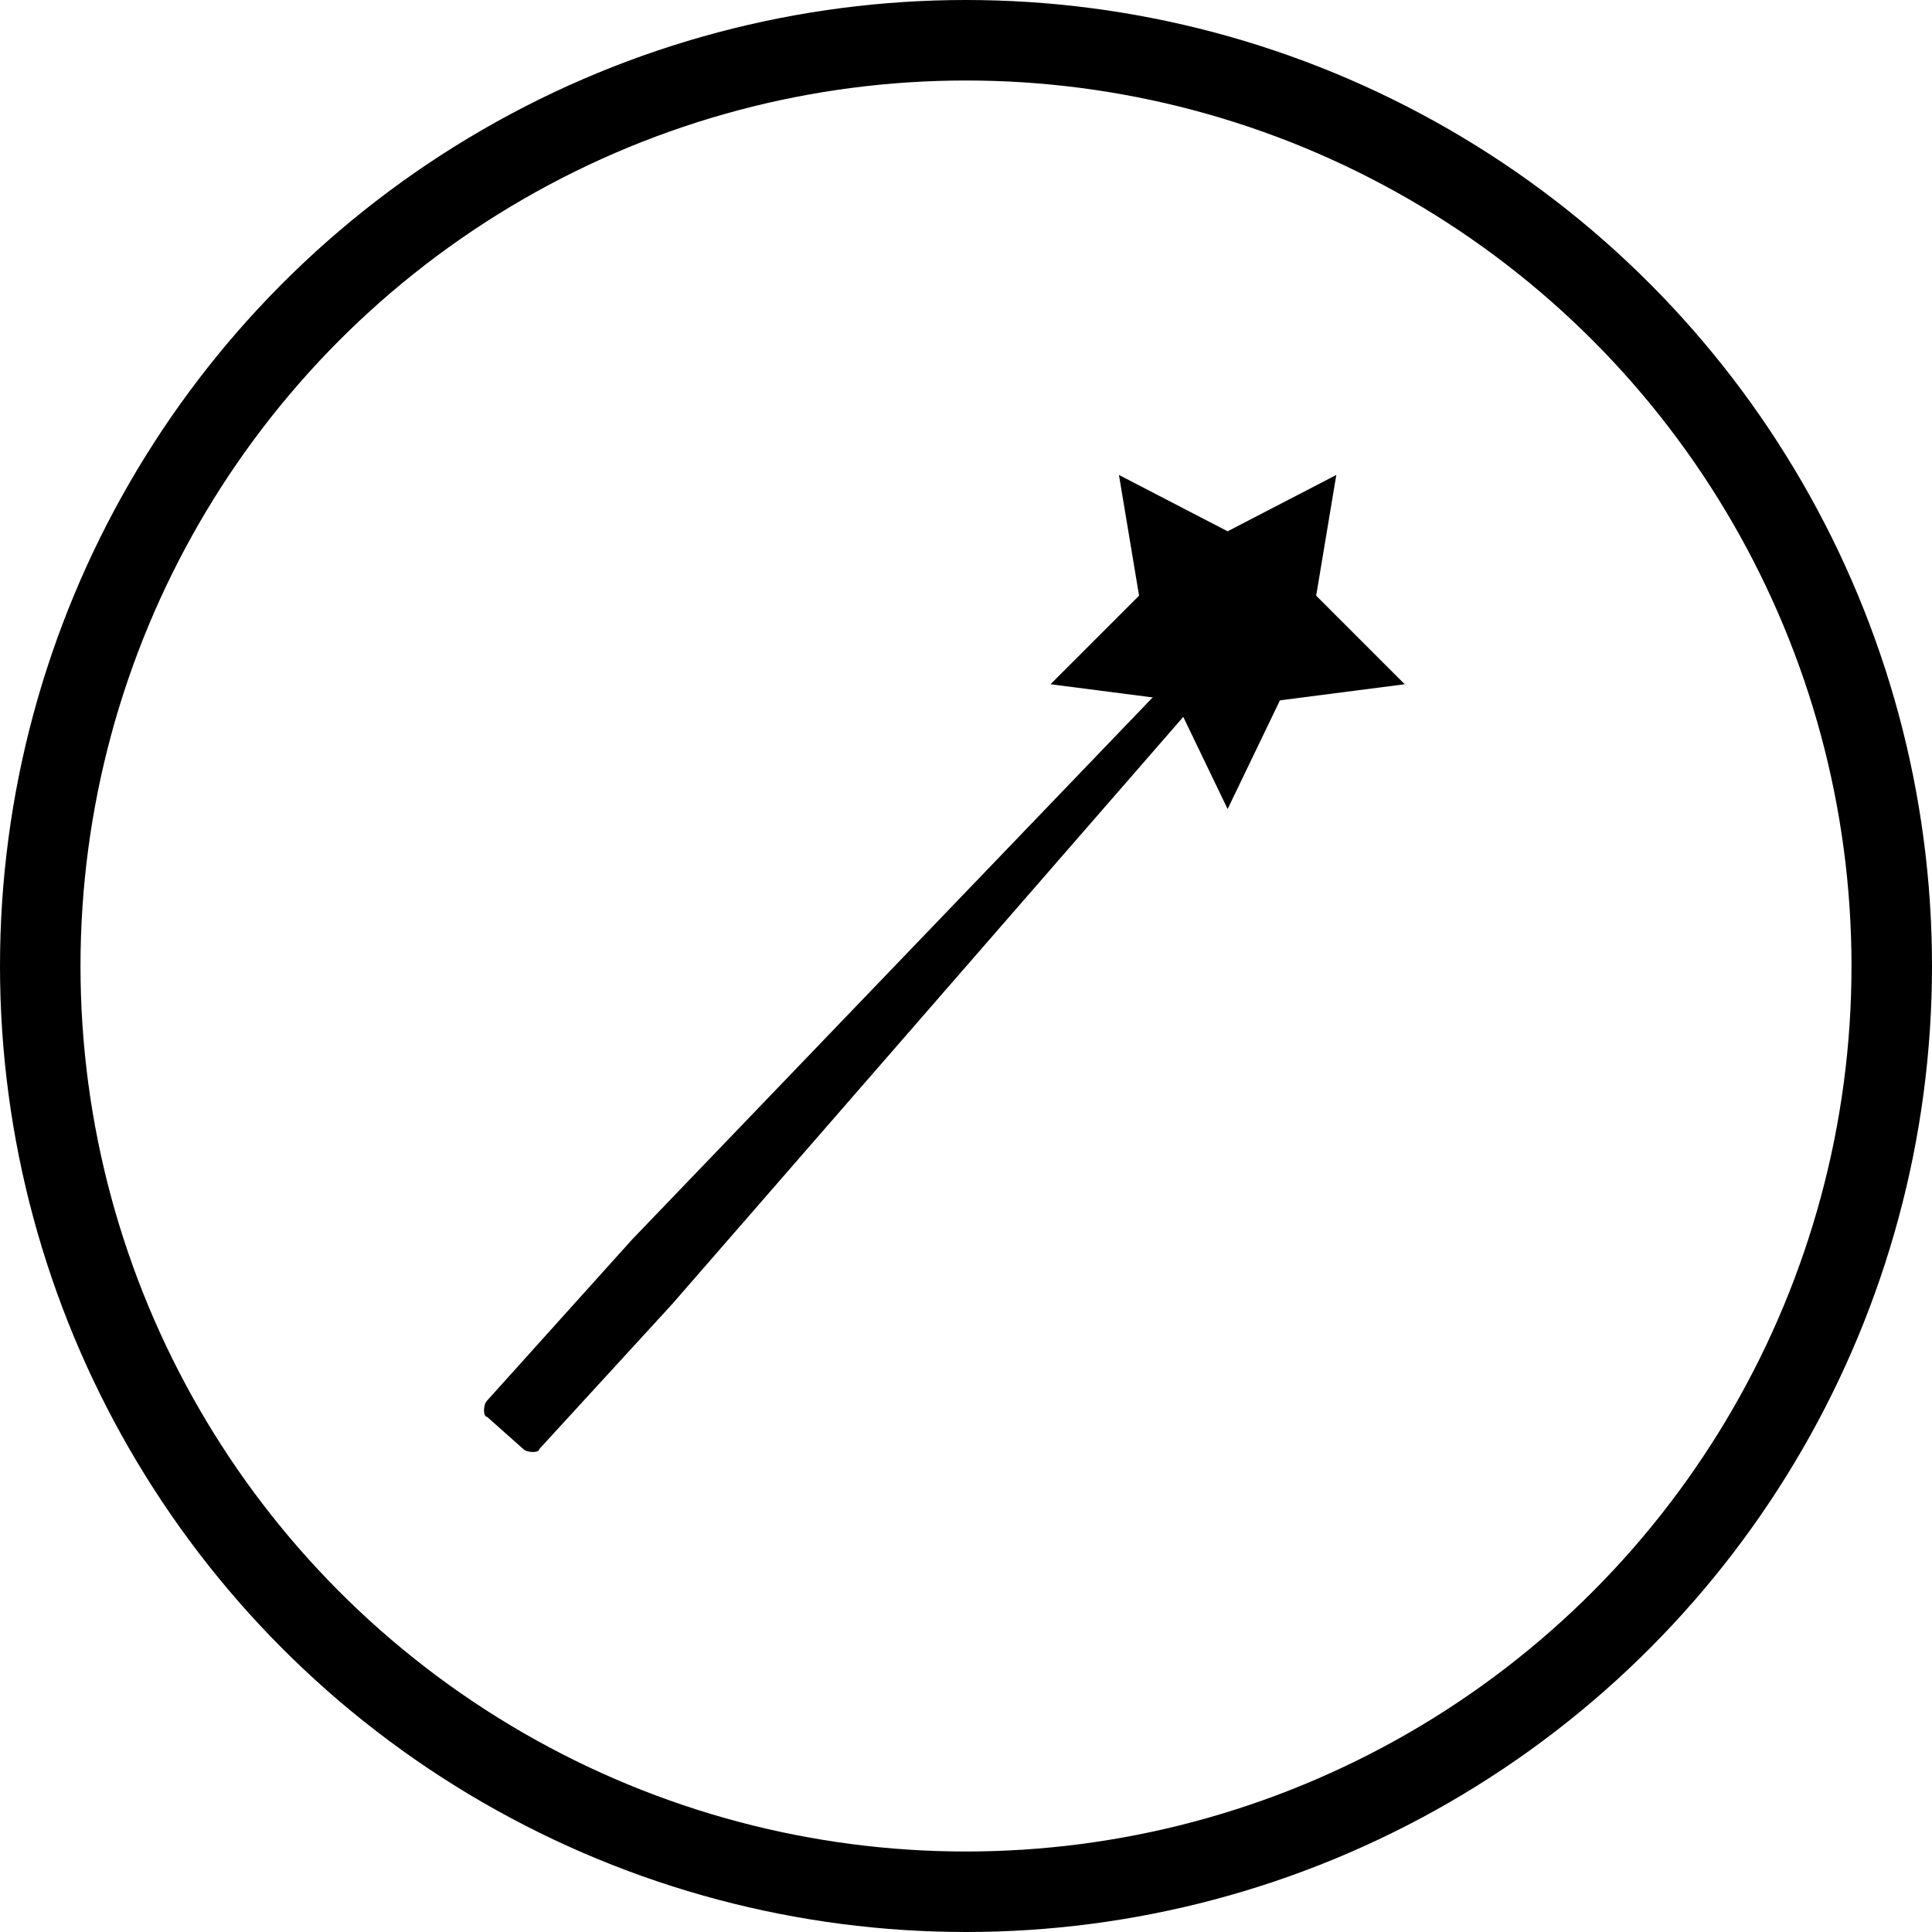 <svg xmlns="http://www.w3.org/2000/svg" viewBox="0 0 48 48">
  <style>
    .st0{fill:none;stroke:#000000;stroke-width:2;stroke-miterlimit:10;} .st1{opacity:0;fill:none;stroke:#000000;stroke-miterlimit:10;}
  </style>
  <g id="WandIconCircleBorder">
    <g id="WandBody_1_">
      <path id="handle_1_" d="M15.7 30.8l-3.6 4c-.1.1-.1.4 0 .4l.9.8c.1.1.4.1.4 0l3.3-3.6 14.1-16.2-.6-.5-14.5 15.1"/>
      <path id="star_1_" d="M30.5 13.2l2.7-1.4-.5 3 2.2 2.2-3.1.4-1.3 2.7-1.3-2.7-3.1-.4 2.2-2.2-.5-3 2.7 1.4z"/>
    </g>
    <circle id="border" class="st0" cx="24" cy="24" r="23"/>
    <g id="WandMotionTrails_1_">
      <path id="MotionTrail1_1_" class="st1" d="M32.4 16C41 22.9 40 35.9 40 35.9"/>
      <path id="MotionTrail2_1_" class="st1" d="M30.8 16c8.6 6.9 7.6 19.9 7.6 19.9"/>
      <path id="MotionTrail3_1_" class="st1" d="M28.4 16C37 22.9 36 35.9 36 35.9"/>
    </g>
  </g>
</svg>
